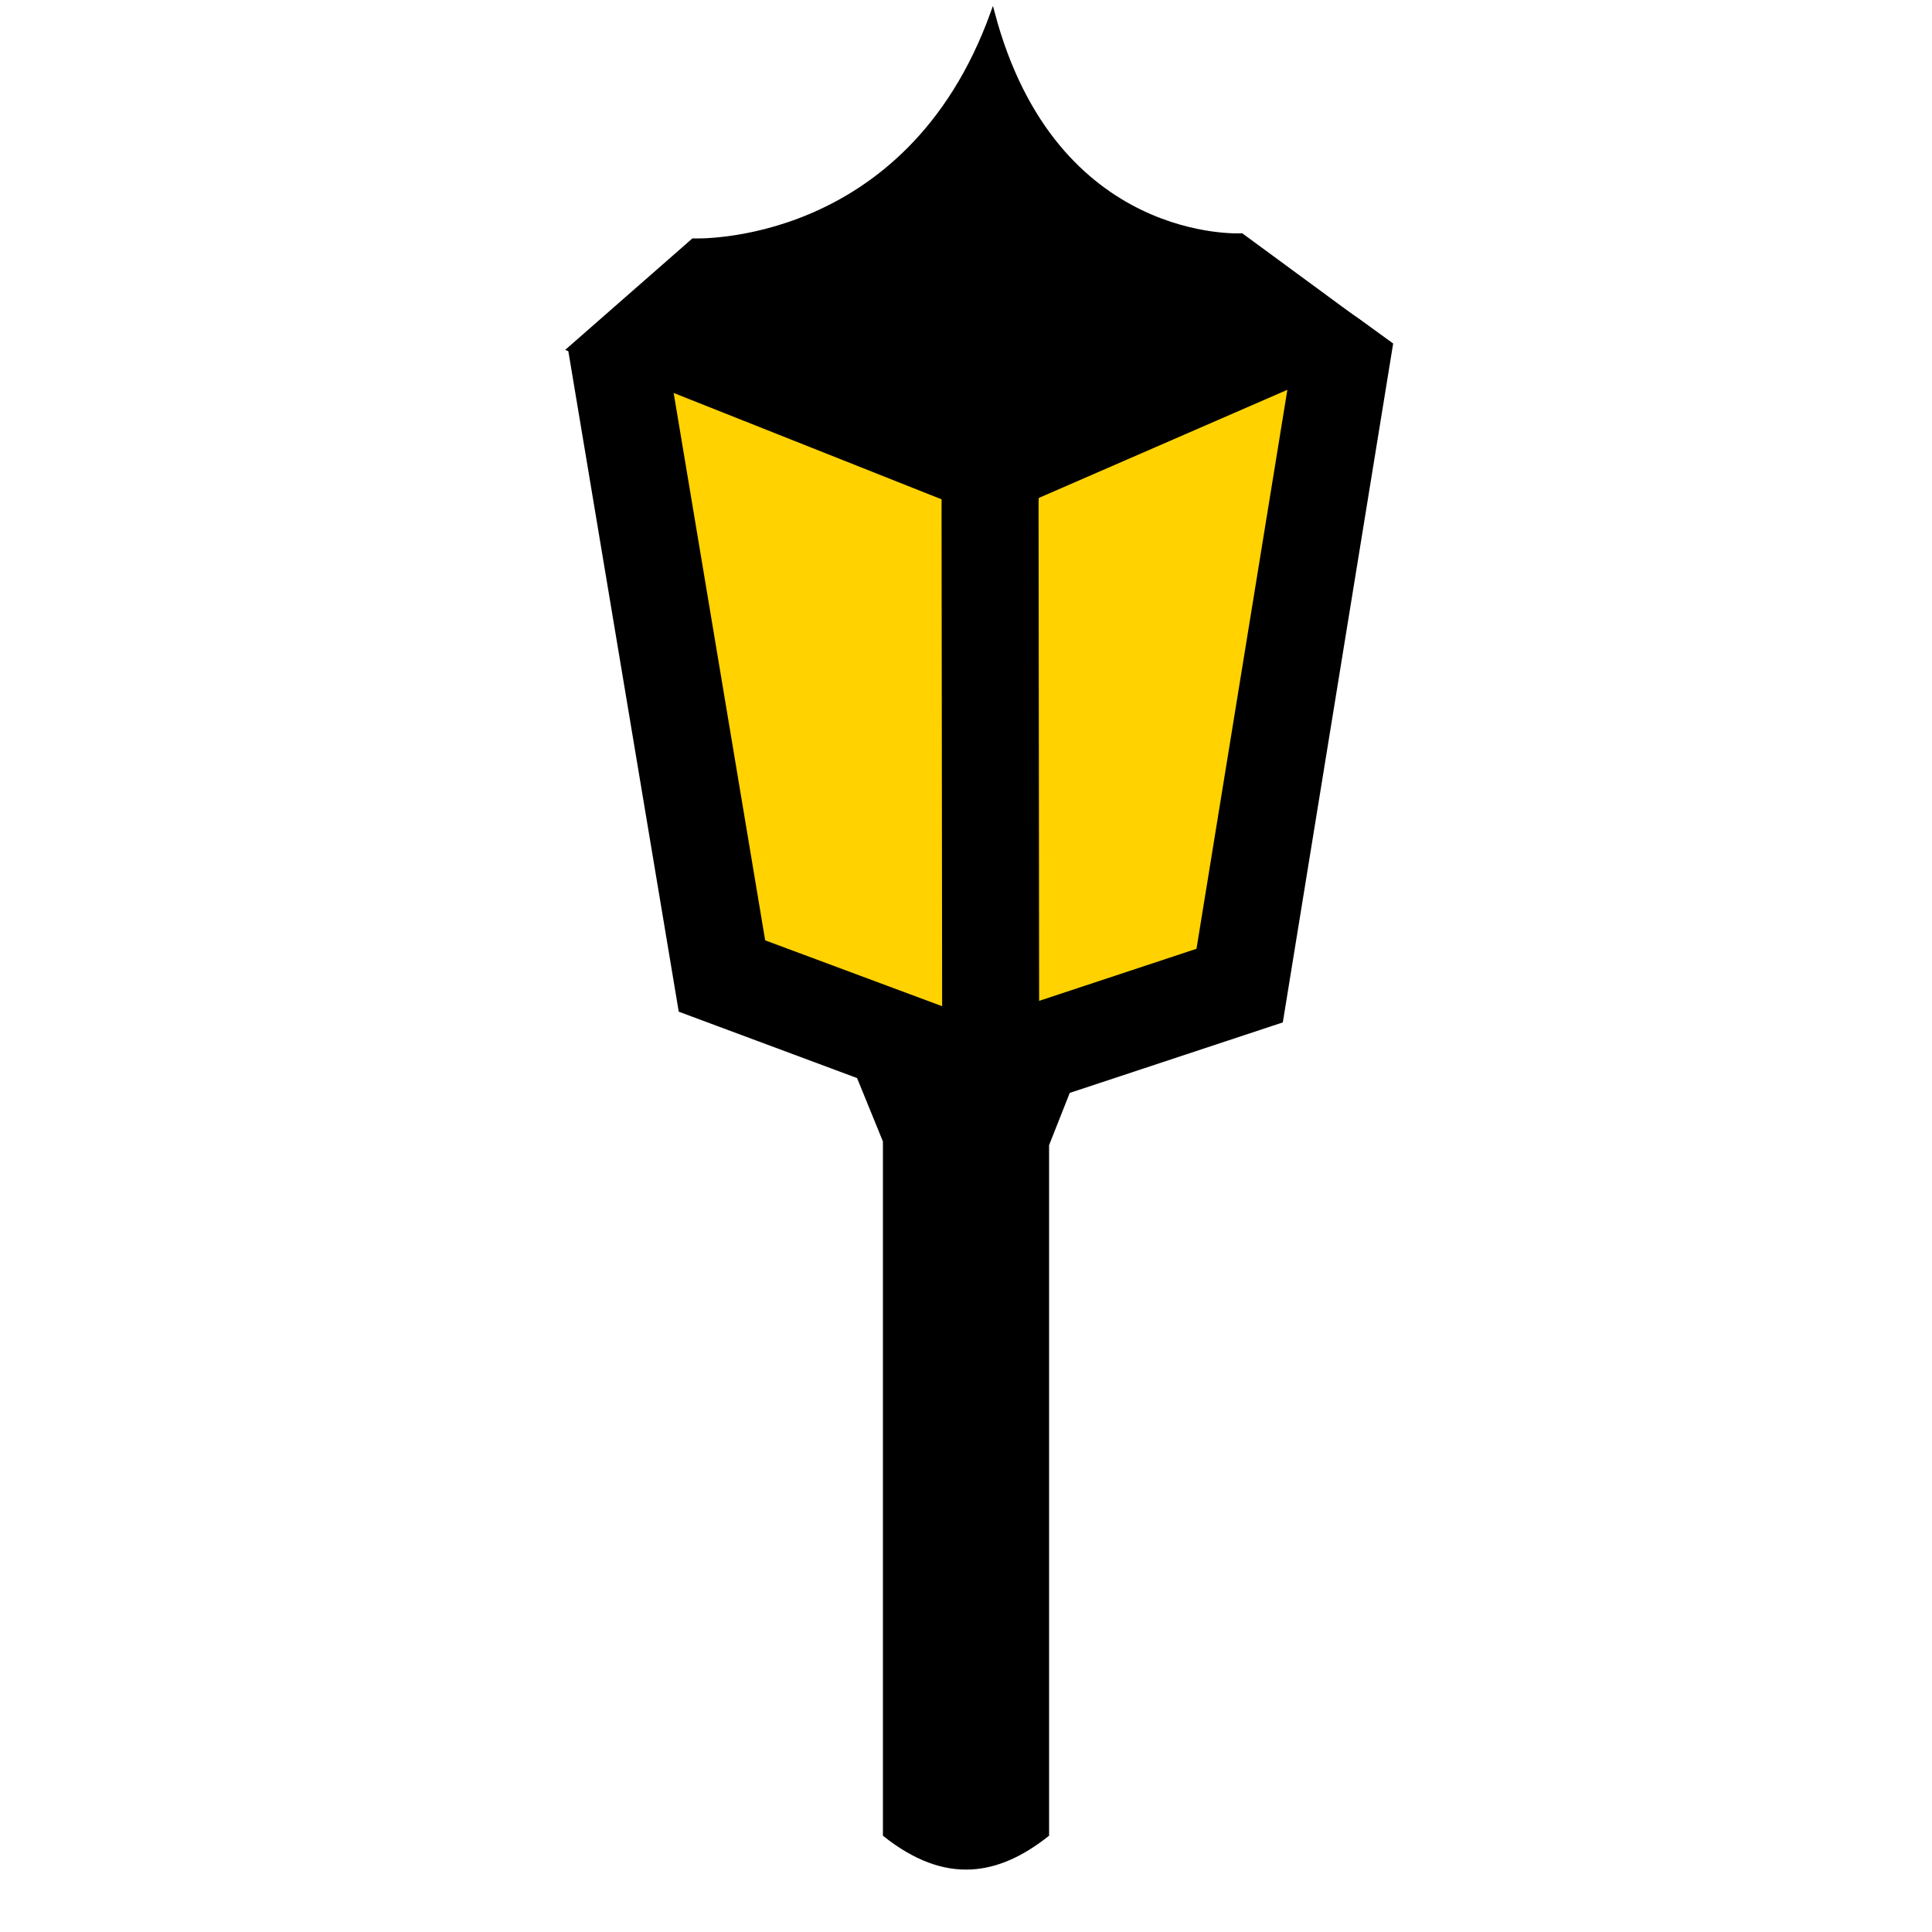 <?xml version="1.0" encoding="UTF-8"?>
<svg xmlns="http://www.w3.org/2000/svg" xmlns:xlink="http://www.w3.org/1999/xlink" width="12" height="12" viewBox="0 0 12 12">
<path fill-rule="nonzero" fill="rgb(100%, 82.353%, 0%)" fill-opacity="1" stroke-width="1.322" stroke-linecap="butt" stroke-linejoin="miter" stroke="rgb(0%, 0%, 0%)" stroke-opacity="1" stroke-miterlimit="4" d="M 182.194 105.918 L 213.724 290.378 L 286.035 318.887 L 367.409 286.413 L 390.82 101.953 Z M 182.194 105.918 " transform="matrix(0.021, 0, 0, 0.021, 0, 0)"/>
<path fill-rule="nonzero" fill="rgb(0%, 0%, 0%)" fill-opacity="1" d="M 5.18 6.344 L 5.484 7.09 L 5.484 11.402 C 5.875 11.715 6.207 11.648 6.516 11.402 L 6.516 7.113 L 6.82 6.344 Z M 5.18 6.344 "/>
<path fill-rule="nonzero" fill="rgb(0%, 0%, 0%)" fill-opacity="1" stroke-width="1.322" stroke-linecap="butt" stroke-linejoin="miter" stroke="rgb(0%, 0%, 0%)" stroke-opacity="1" stroke-miterlimit="4" d="M 168.411 103.275 L 293.021 152.741 L 410.645 101.576 L 367.22 69.668 C 367.22 69.668 311.901 72.878 293.587 3.965 C 268.288 74.01 205.039 71.178 205.039 71.178 Z M 168.411 103.275 " transform="matrix(0.021, 0, 0, 0.021, 0, 0)"/>
<path fill="none" stroke-width="28.691" stroke-linecap="butt" stroke-linejoin="miter" stroke="rgb(0%, 0%, 0%)" stroke-opacity="1" stroke-miterlimit="4" d="M 182.194 101.198 L 213.535 288.678 L 289.622 316.999 L 366.654 291.51 L 396.484 107.995 C 345.508 70.801 292.266 89.492 292.832 151.042 L 293.021 316.432 " transform="matrix(0.021, 0, 0, 0.021, 0, 0)"/>
</svg>
